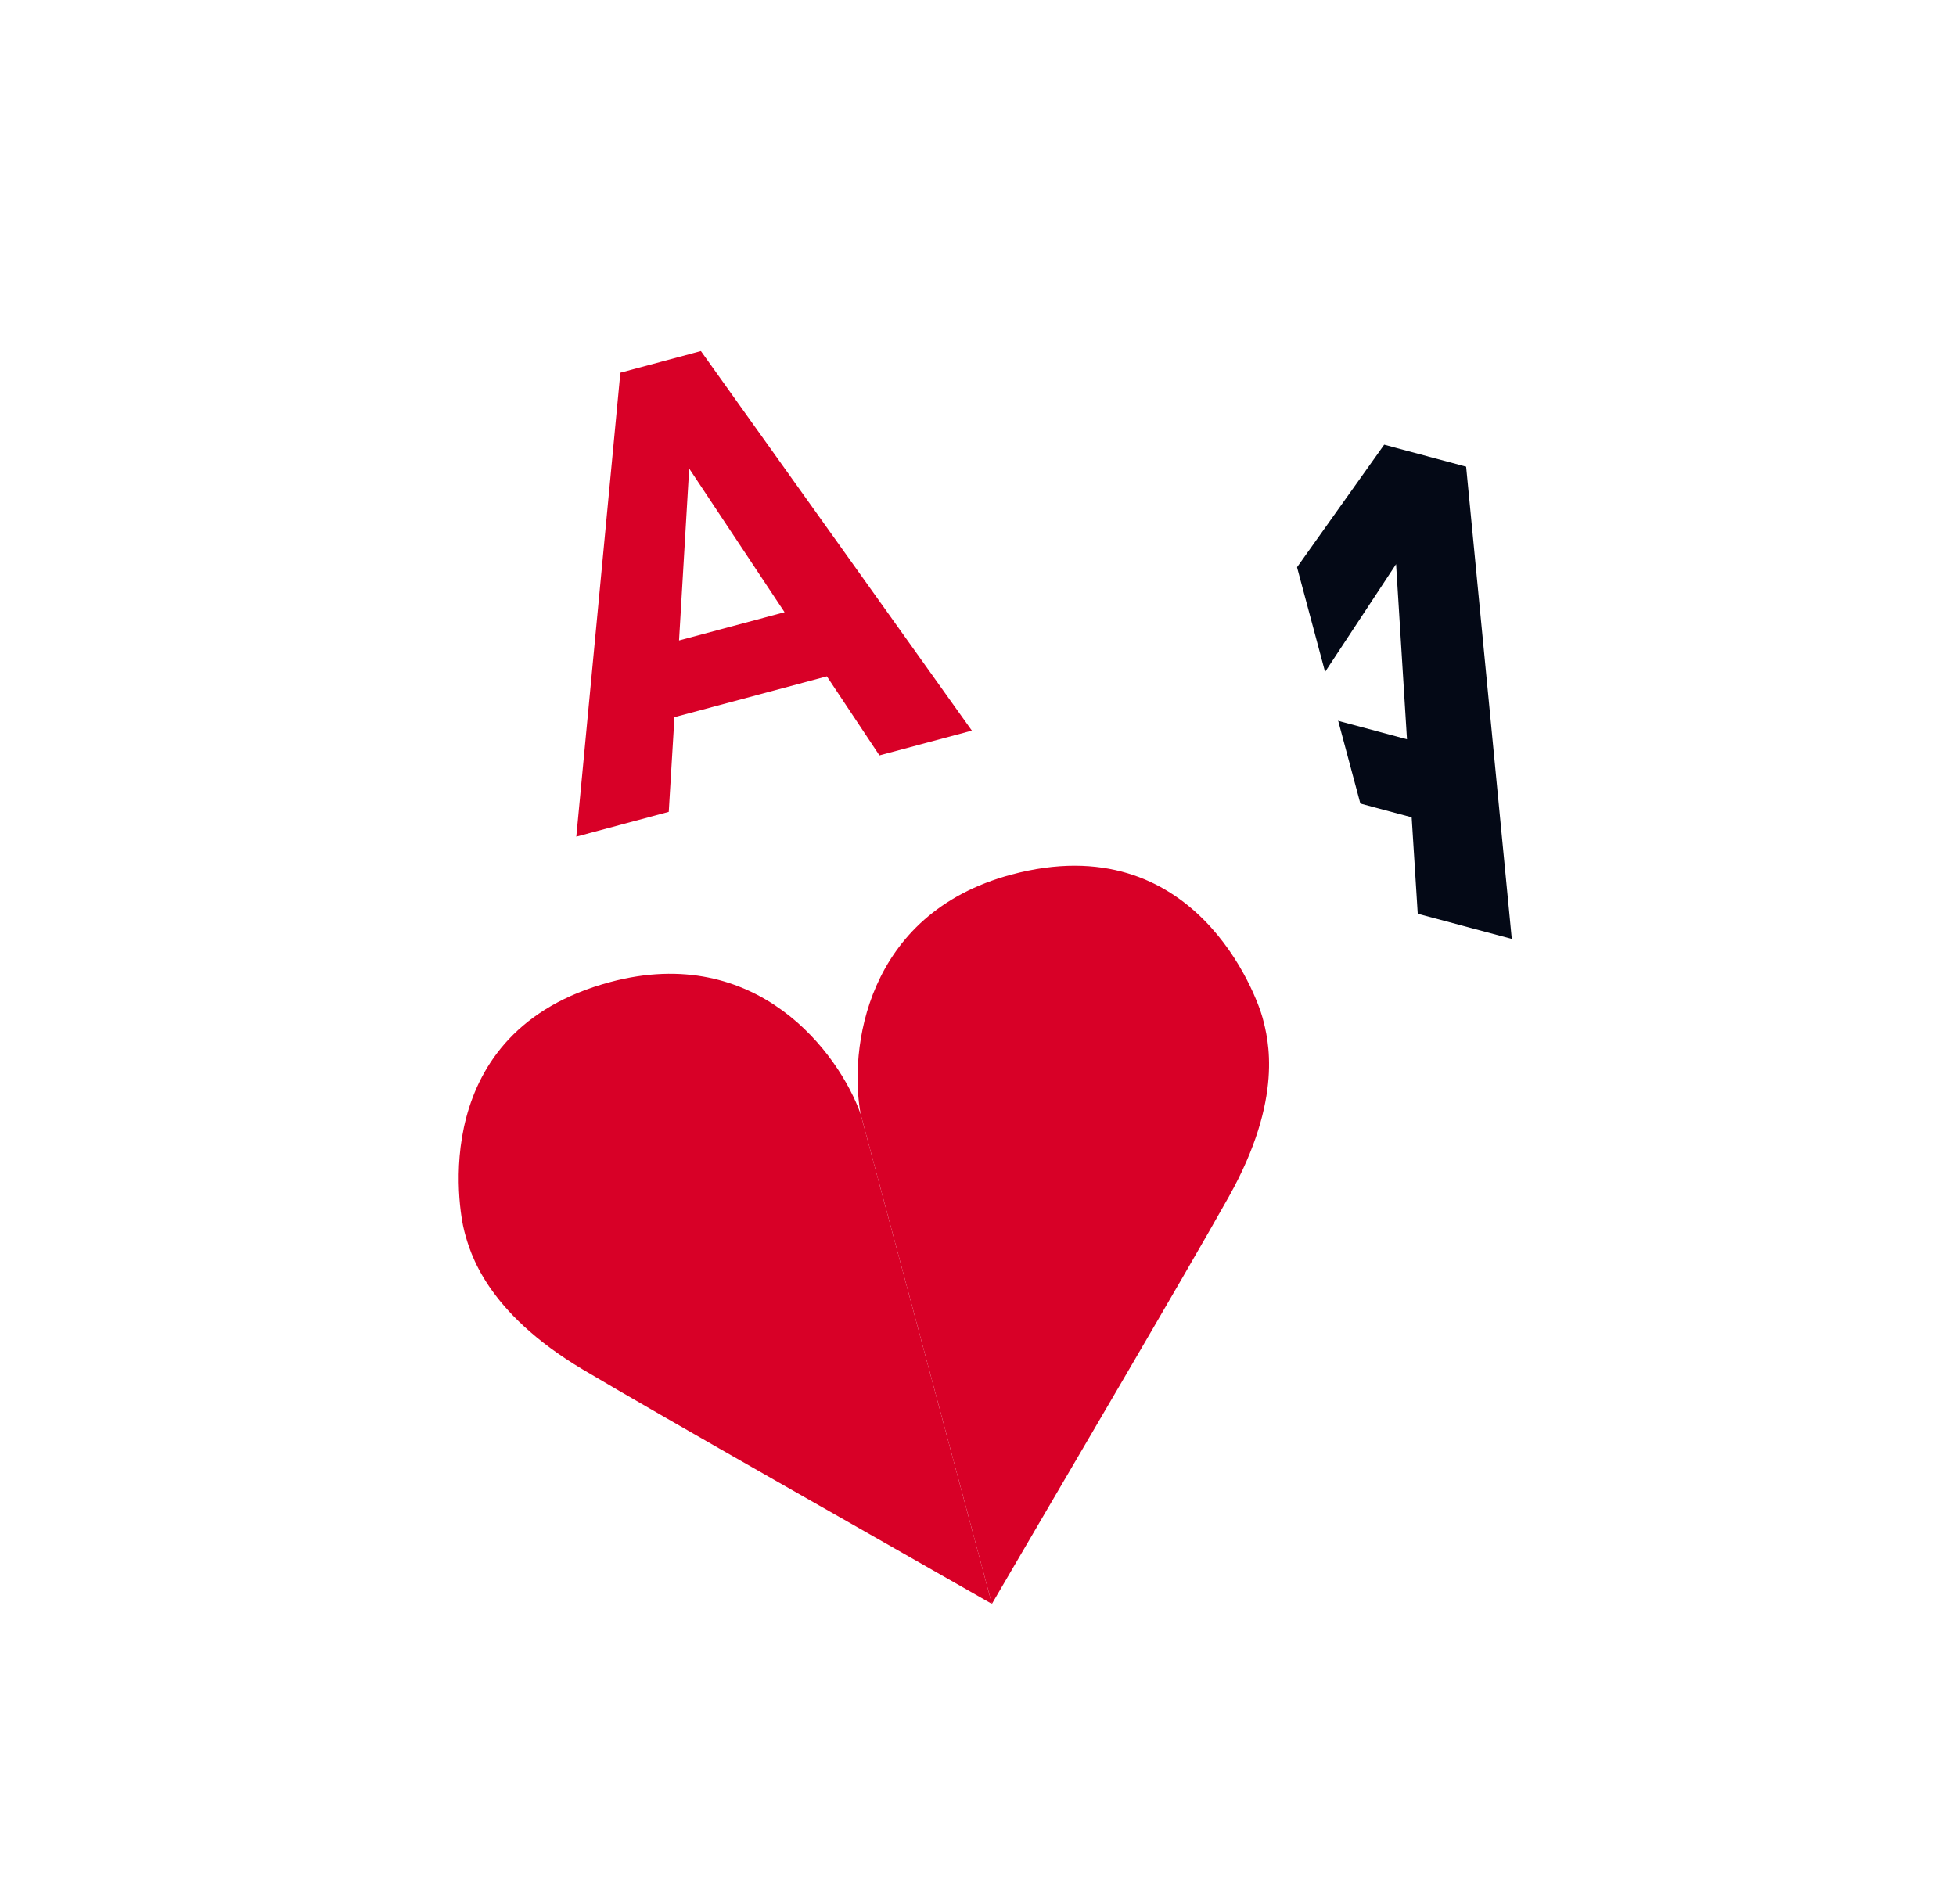 <svg width="38" height="37" viewBox="0 0 38 37" fill="none" xmlns="http://www.w3.org/2000/svg">
<g filter="url(#filter0_d)">
<g clip-path="url(#clip0)">
<rect x="18.961" y="2.115" width="19.513" height="28.908" rx="3" transform="rotate(15 18.961 2.115)" fill="white"/>
<path d="M24.97 17.591L21.977 28.76L19.548 28.109C20.162 28.003 21.541 27.487 22.138 26.267C22.478 25.572 22.638 25.252 22.701 25.128C22.301 25.638 21.167 26.514 19.676 26.115C17.783 25.608 17.59 23.425 17.776 22.731C17.962 22.037 18.137 21.509 19.609 20.686C20.786 20.028 23.687 18.341 24.97 17.591Z" fill="#040916"/>
<path d="M24.97 17.591L21.977 28.76L24.406 29.411C23.927 29.012 22.992 27.876 23.084 26.521C23.137 25.748 23.159 25.392 23.166 25.253C23.258 25.895 23.801 27.22 25.292 27.62C27.185 28.127 28.444 26.334 28.63 25.639C28.816 24.945 28.928 24.401 28.065 22.952C27.374 21.793 25.706 18.882 24.97 17.591Z" fill="#040916"/>
<path d="M27.425 14.881L24.412 14.074L23.379 15.639L21.552 15.149L26.891 7.641L28.483 8.068L29.37 17.244L27.543 16.755L27.425 14.881ZM25.249 12.806L27.334 13.365L27.122 9.962L25.249 12.806Z" fill="#040916"/>
</g>
</g>
<g filter="url(#filter1_d)">
<g clip-path="url(#clip1)">
<rect y="5.496" width="21.236" height="31.461" rx="3" transform="rotate(-15 0 5.496)" fill="white"/>
<path d="M14.72 20.648L17.27 30.165C15.263 29.017 10.83 26.509 9.323 25.611C7.44 24.489 7.132 23.34 7.022 22.93C6.912 22.52 6.287 19.038 9.856 18.082C12.711 17.317 14.302 19.47 14.72 20.648Z" fill="#D80027"/>
<path d="M14.72 20.648L17.27 30.165C18.435 28.167 21.02 23.778 21.876 22.248C22.946 20.334 22.638 19.186 22.528 18.775C22.418 18.365 21.219 15.037 17.65 15.994C14.795 16.759 14.494 19.419 14.72 20.648Z" fill="#D80027"/>
<path d="M14.064 12.142L11.103 12.935L10.992 14.775L9.196 15.257L10.052 6.242L11.617 5.822L16.881 13.197L15.085 13.678L14.064 12.142ZM11.192 11.445L13.242 10.896L11.389 8.104L11.192 11.445Z" fill="#D80027"/>
</g>
</g>
<defs>
<filter id="filter0_d" x="11.479" y="2.115" width="26.33" height="33.973" filterUnits="userSpaceOnUse" color-interpolation-filters="sRGB">
<feFlood flood-opacity="0" result="BackgroundImageFix"/>
<feColorMatrix in="SourceAlpha" type="matrix" values="0 0 0 0 0 0 0 0 0 0 0 0 0 0 0 0 0 0 127 0"/>
<feOffset dy="1"/>
<feColorMatrix type="matrix" values="0 0 0 0 0 0 0 0 0 0 0 0 0 0 0 0 0 0 0.25 0"/>
<feBlend mode="normal" in2="BackgroundImageFix" result="effect1_dropShadow"/>
<feBlend mode="normal" in="SourceGraphic" in2="effect1_dropShadow" result="shape"/>
</filter>
<filter id="filter1_d" x="0" y="0" width="30.655" height="36.885" filterUnits="userSpaceOnUse" color-interpolation-filters="sRGB">
<feFlood flood-opacity="0" result="BackgroundImageFix"/>
<feColorMatrix in="SourceAlpha" type="matrix" values="0 0 0 0 0 0 0 0 0 0 0 0 0 0 0 0 0 0 127 0"/>
<feOffset dx="2" dy="1"/>
<feColorMatrix type="matrix" values="0 0 0 0 0 0 0 0 0 0 0 0 0 0 0 0 0 0 0.25 0"/>
<feBlend mode="normal" in2="BackgroundImageFix" result="effect1_dropShadow"/>
<feBlend mode="normal" in="SourceGraphic" in2="effect1_dropShadow" result="shape"/>
</filter>
<clipPath id="clip0">
<rect x="18.961" y="2.115" width="19.513" height="28.908" rx="3" transform="rotate(15 18.961 2.115)" fill="white"/>
</clipPath>
<clipPath id="clip1">
<rect y="5.496" width="21.236" height="31.461" rx="3" transform="rotate(-15 0 5.496)" fill="white"/>
</clipPath>
</defs>
</svg>
